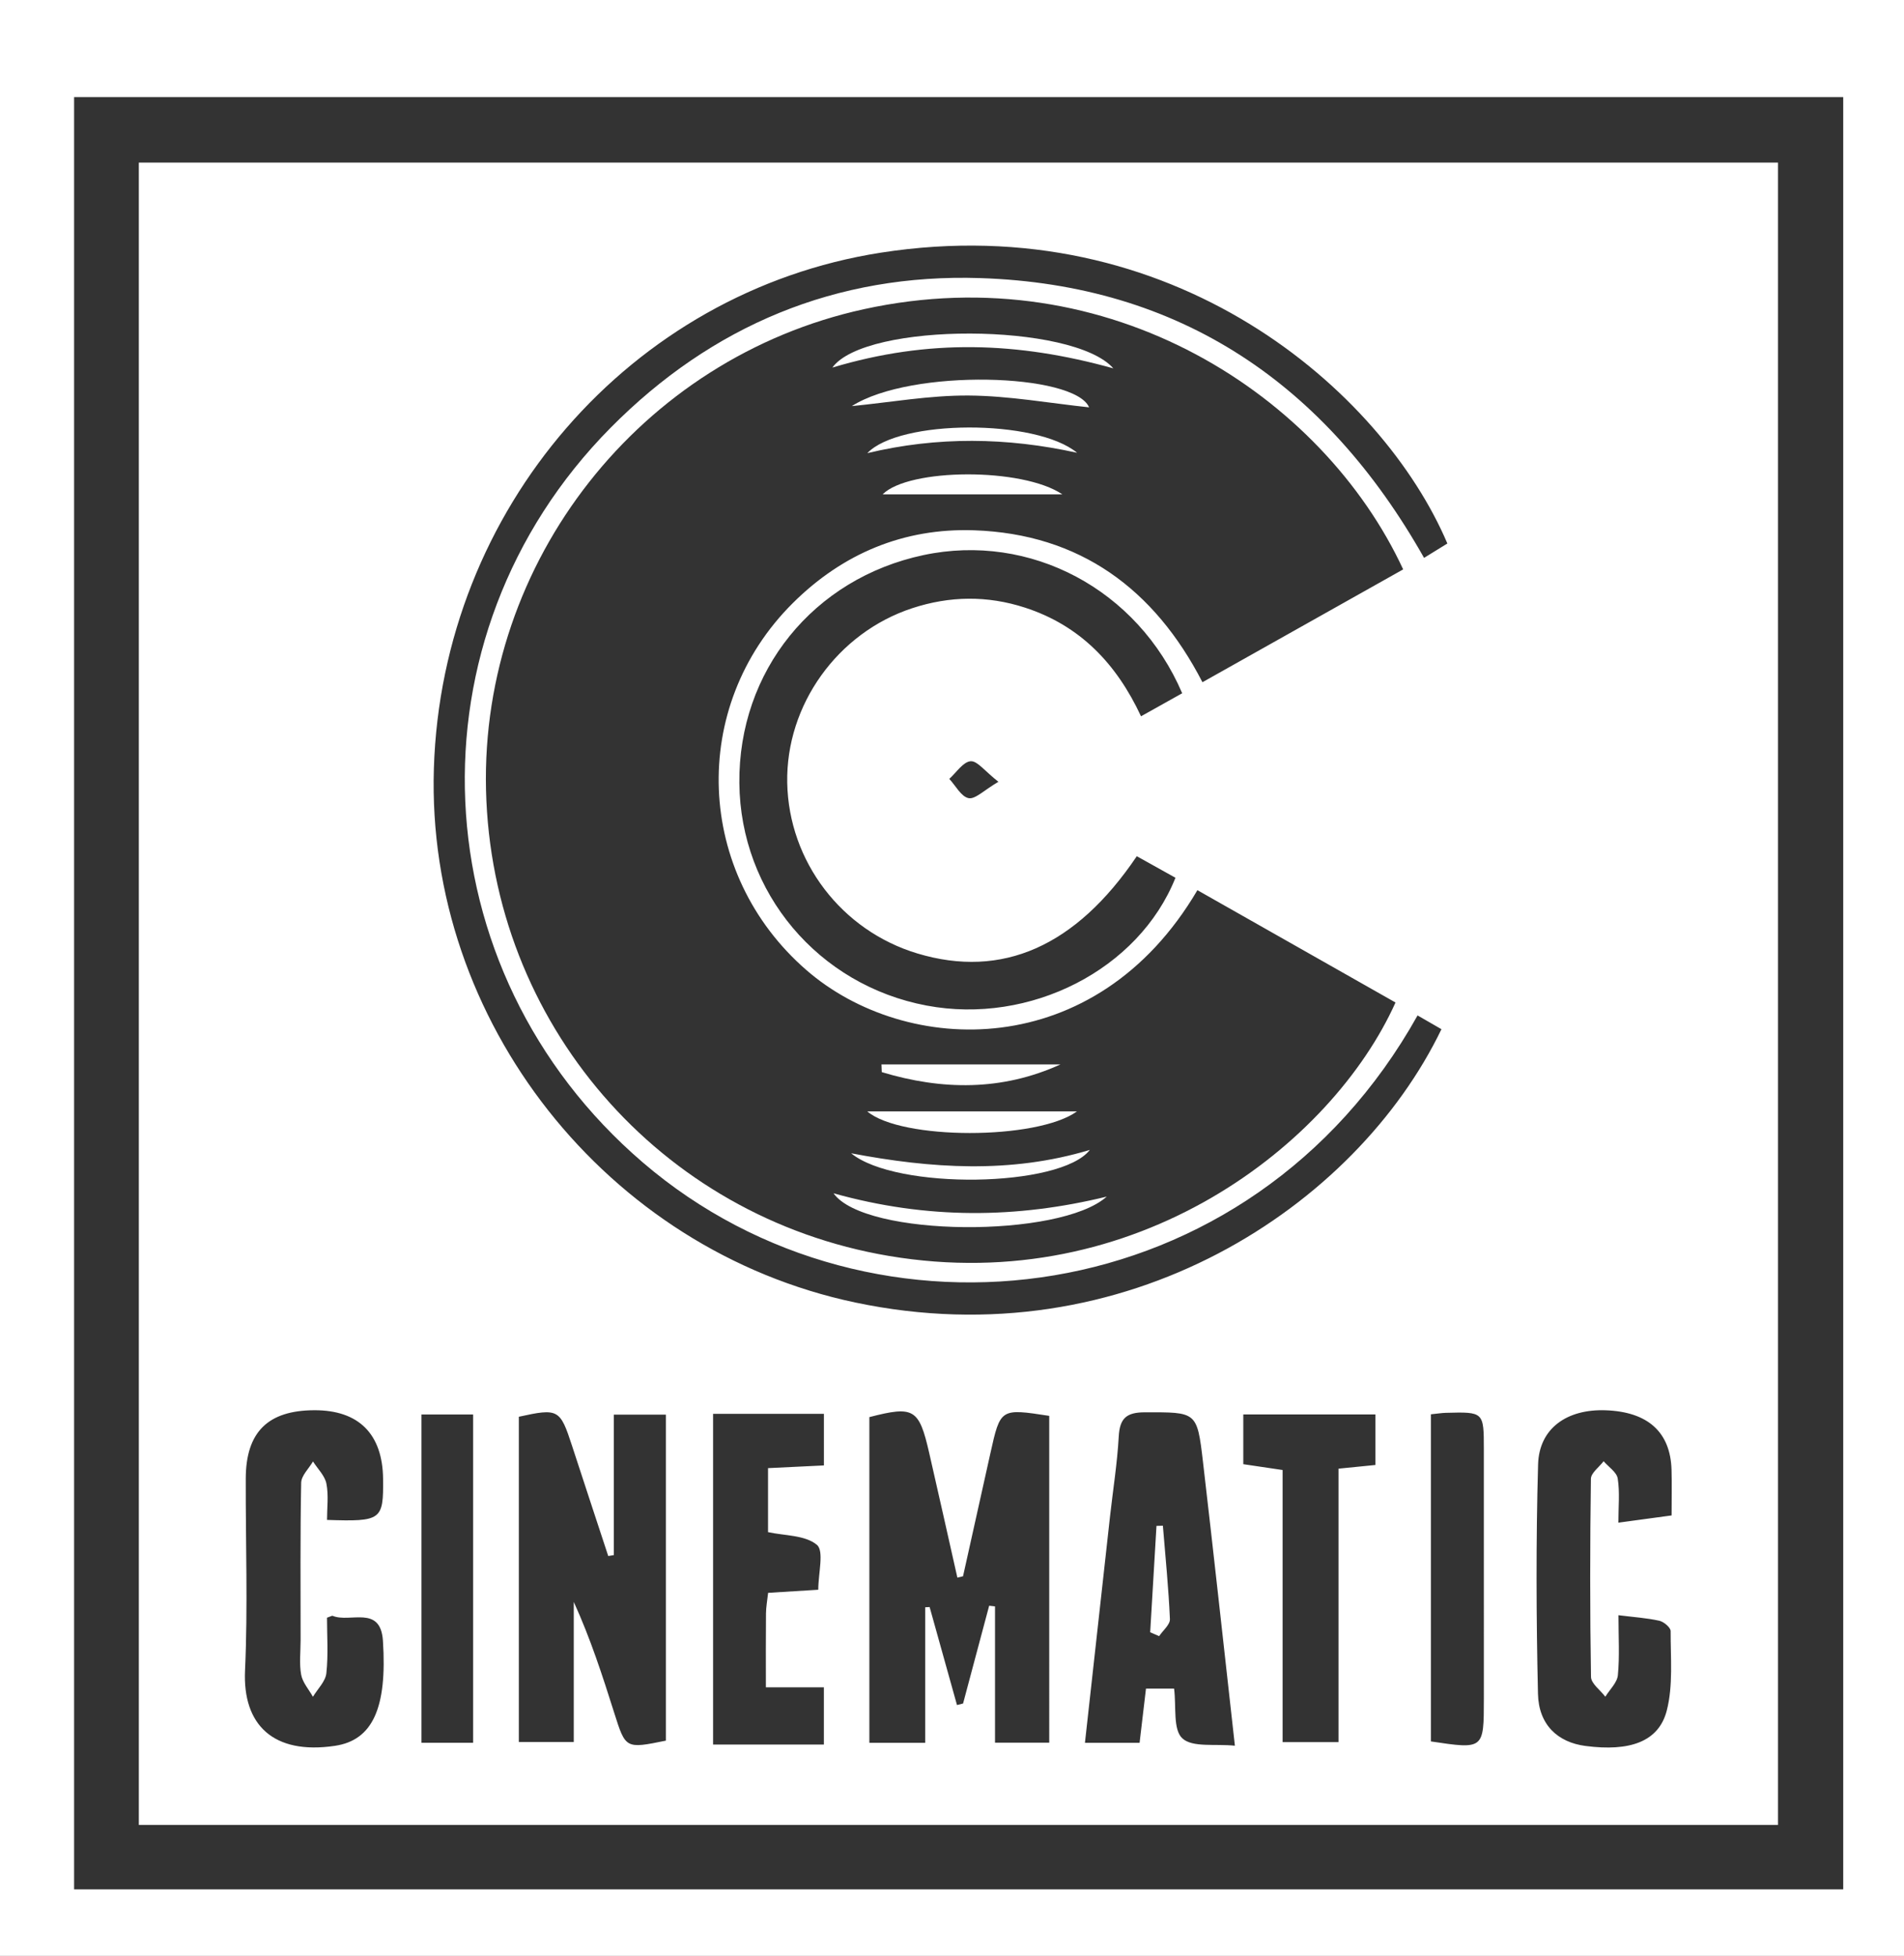 <svg version="1.1" id="Layer_1" xmlns="http://www.w3.org/2000/svg" xmlns:xlink="http://www.w3.org/1999/xlink" x="0px" y="0px"
	 width="331.483px" height="340.482px" viewBox="0 0 331.483 340.482" enable-background="new 0 0 331.483 340.482"
	 xml:space="preserve">
<rect x="0" y="0" width="331.483" height="340.482" fill="#333333" stroke="none"/>
<path fill-rule="evenodd" clip-rule="evenodd" fill="#FFFFFF" d="M184.629,185.292c-10.389,0-20.777,0-31.166,0
	c0.019,0.448,0.037,0.896,0.055,1.344C163.995,189.796,174.419,189.938,184.629,185.292z"/>
<path fill-rule="evenodd" clip-rule="evenodd" fill="#FFFFFF" d="M187.498,193.472c-12.145,0-24.281,0-36.504,0
	C156.843,198.472,180.529,198.505,187.498,193.472z"/>
<path fill-rule="evenodd" clip-rule="evenodd" fill="#FFFFFF" d="M144.914,63.988c16.709-5.012,32.236-4.507,48.912,0.136
	C186.853,56.128,150.674,56.011,144.914,63.988z"/>
<path fill-rule="evenodd" clip-rule="evenodd" fill="#FFFFFF" d="M148.3,70.695c6.782-0.665,13.568-1.888,20.346-1.842
	c7.014,0.048,14.021,1.325,20.963,2.058C187.103,64.984,158.677,64.074,148.3,70.695z"/>
<path fill-rule="evenodd" clip-rule="evenodd" fill="#FFFFFF" d="M192.679,208.305c-15.621,3.813-31.216,3.997-47.563-0.576
	C150.555,215.396,184.568,215.578,192.679,208.305z"/>
<path fill-rule="evenodd" clip-rule="evenodd" fill="#FFFFFF" d="M151.003,78.885c12.16-2.925,24.332-2.758,36.516-0.063
	C180.369,72.891,156.559,72.993,151.003,78.885z"/>
<path fill-rule="evenodd" clip-rule="evenodd" fill="#FFFFFF" d="M189.738,200.175c-13.816,4.174-27.665,3.23-41.556,0.588
	C155.997,207.183,184.653,206.766,189.738,200.175z"/>
<path fill-rule="evenodd" clip-rule="evenodd" fill="#FFFFFF" d="M153.663,86.059c10.275,0,20.622,0,31.29,0
	C178,81.349,158.18,81.488,153.663,86.059z"/>
<path fill-rule="evenodd" clip-rule="evenodd" fill="#FFFFFF" d="M0,0v340.482h331.483V0H0z M320.902,328.9
	c-102.666,0-205.333,0-308,0c0-104,0-208,0-312c102.667,0,205.334,0,308,0C320.902,120.9,320.902,224.9,320.902,328.9z"/>
<path fill-rule="evenodd" clip-rule="evenodd" fill="#FFFFFF" d="M201.341,265.625c-0.365,6.173-0.73,12.345-1.096,18.518
	c0.52,0.226,1.037,0.451,1.557,0.678c0.659-0.99,1.92-2.006,1.878-2.965c-0.235-5.43-0.783-10.846-1.225-16.266
	C202.083,265.602,201.712,265.613,201.341,265.625z"/>
<path fill-rule="evenodd" clip-rule="evenodd" fill="#FFFFFF" d="M24.17,28.301c0,96.654,0,192.907,0,289.38
	c95.188,0,190.107,0,285.375,0c0-96.776,0-193.147,0-289.38C214.151,28.301,119.113,28.301,24.17,28.301z M58.303,303.915
	c-10.734,1.59-16.073-3.659-15.644-13.109c0.504-11.12,0.092-22.281,0.127-33.425c0.025-8.08,3.852-11.858,11.921-11.89
	c7.734-0.029,11.901,4.122,11.986,11.945c0.078,7.186-0.275,7.461-9.761,7.151c0-2.095,0.297-4.271-0.104-6.312
	c-0.272-1.388-1.523-2.583-2.336-3.864c-0.718,1.235-2.034,2.458-2.058,3.707c-0.178,9.145-0.098,18.293-0.099,27.441
	c0,1.995-0.259,4.04,0.096,5.971c0.25,1.36,1.337,2.567,2.05,3.844c0.816-1.361,2.182-2.663,2.337-4.096
	c0.354-3.252,0.111-6.569,0.111-9.668c0.69-0.236,0.878-0.374,0.988-0.327c3.009,1.272,8.342-1.953,8.751,4.344
	C67.43,297.339,64.866,302.942,58.303,303.915z M82.372,303.379c-3.028,0-5.793,0-9,0c0-18.852,0-37.825,0-57.144
	c3.161,0,5.922,0,9,0C82.372,265.38,82.372,284.223,82.372,303.379z M115.933,303.008c-7.034,1.436-7.016,1.43-9.01-4.876
	c-2.041-6.456-4.124-12.898-7.031-19.273c0,7.985,0,15.971,0,24.391c-3.414,0-6.286,0-9.563,0c0-18.896,0-37.765,0-56.623
	c6.864-1.508,7.182-1.324,9.247,5.009c2.093,6.417,4.211,12.826,6.319,19.238c0.325-0.056,0.65-0.11,0.975-0.166
	c0-8.046,0-16.093,0-24.449c3.198,0,5.927,0,9.062,0C115.933,265.336,115.933,284.196,115.933,303.008z M143.442,255.101
	c-3.178,0.153-6.274,0.304-9.729,0.471c0,3.827,0,7.405,0,11.141c2.868,0.633,6.465,0.498,8.506,2.214
	c1.285,1.08,0.24,4.933,0.24,7.813c-3.029,0.188-5.784,0.358-8.731,0.541c-0.143,1.316-0.359,2.445-0.371,3.577
	c-0.042,4.138-0.017,8.276-0.017,12.875c3.497,0,6.582,0,10.097,0c0,3.348,0,6.237,0,9.96c-3.048,0-6.295,0-9.541,0
	c-3.131,0-6.262,0-9.749,0c0-19.317,0-38.183,0-57.573c6.626,0,12.746,0,19.295,0C143.442,249.085,143.442,251.94,143.442,255.101z
	 M75.536,133.769c1.404-45.164,34.233-82.974,77.795-89.781c50.823-7.942,87.339,24.03,98.653,50.625
	c-1.209,0.746-2.449,1.511-4.058,2.502c-17.057-30.202-42.384-47.575-77.284-48.705c-25.013-0.811-46.694,8.231-64.331,26.049
	c-35.986,36.356-33.365,94.459,5.59,127.892c40.252,34.546,105.857,26.401,134.895-25.585c1.396,0.805,2.787,1.607,4.158,2.397
	c-14.814,30.739-54.863,57.552-102.094,47.568C105.58,217.583,74.169,177.75,75.536,133.769z M158.823,105.874
	c-13.018,4.269-22.022,16.863-21.768,30.391c0.258,13.688,9.462,25.752,22.673,29.718c14.724,4.42,27.569-1.195,38.187-16.934
	c2.236,1.246,4.504,2.511,6.731,3.753c-6.407,16.021-25.337,25.627-43.31,22.249c-18.878-3.549-32.438-19.65-32.616-38.731
	c-0.182-19.473,12.868-35.623,32.073-39.693c18.542-3.93,37.263,5.926,45.024,24.056c-2.464,1.378-4.615,2.581-7.168,4.01
	c-4.271-9.164-10.625-15.81-20.198-18.916C171.886,103.645,165.346,103.735,158.823,105.874z M173.822,136.093
	c-2.521,1.476-4.036,3.075-5.19,2.848c-1.291-0.254-2.255-2.165-3.362-3.354c1.229-1.099,2.392-2.956,3.707-3.07
	C170.139,132.415,171.47,134.255,173.822,136.093z M169.564,92.312c-12.187-0.415-22.834,4.023-31.539,12.678
	c-18.158,18.053-16.965,47.087,2.37,63.886c17.337,15.062,50.346,16.243,68.071-13.914c11.506,6.523,23.016,13.049,34.489,19.553
	c-11.071,24.627-45.134,51.391-88.204,44.117c-40.003-6.756-69.182-40.645-70.137-81.119c-0.94-39.862,26.923-75.179,65.775-83.687
	c42.827-9.378,79.928,15.186,93.9,45.295c-11.471,6.447-23,12.928-34.944,19.641C200.973,102.525,187.996,92.94,169.564,92.312z
	 M182.67,303.365c-3.042,0-5.95,0-9.44,0c0-7.937,0-15.83,0-23.723c-0.34-0.04-0.679-0.08-1.018-0.12
	c-1.515,5.675-3.029,11.35-4.543,17.024c-0.354,0.089-0.705,0.178-1.059,0.266c-1.588-5.687-3.176-11.373-4.764-17.06
	c-0.257,0.014-0.513,0.028-0.77,0.042c0,7.771,0,15.54,0,23.596c-3.467,0-6.38,0-9.72,0c0-18.979,0-37.835,0-56.701
	c7.748-1.997,8.643-1.482,10.41,6.214c1.663,7.237,3.276,14.486,4.911,21.73c0.329-0.08,0.657-0.16,0.985-0.239
	c1.588-7.135,3.173-14.27,4.762-21.404c1.744-7.828,1.746-7.828,10.245-6.517C182.67,265.289,182.67,284.162,182.67,303.365z
	 M205.843,302.611c-1.66-1.532-1.031-5.542-1.438-8.664c-1.604,0-3.037,0-4.891,0c-0.363,3.072-0.708,5.994-1.115,9.441
	c-3.327,0-6.236,0-9.512,0c1.48-13.371,2.92-26.405,4.369-39.438c0.516-4.629,1.258-9.244,1.514-13.887
	c0.176-3.193,1.359-4.206,4.568-4.21c8.973-0.01,9.072-0.167,10.089,8.55c1.888,16.171,3.646,32.356,5.565,49.489
	C211.544,303.533,207.612,304.244,205.843,302.611z M239.453,255.023c-2.004,0.2-3.948,0.394-6.414,0.64c0,15.788,0,31.485,0,47.603
	c-3.408,0-6.289,0-9.738,0c0-15.733,0-31.448,0-47.367c-2.577-0.382-4.641-0.688-6.846-1.015c0-2.918,0-5.649,0-8.662
	c7.75,0,15.164,0,22.998,0C239.453,249.116,239.453,251.982,239.453,255.023z M249.114,303.146c0-18.827,0-37.705,0-56.945
	c1.261-0.128,1.917-0.237,2.575-0.255c6.632-0.179,6.643-0.174,6.645,6.323c0.008,14.494,0.004,28.988,0.002,43.481
	C258.335,304.53,258.334,304.53,249.114,303.146z M291.023,263.806c-3.309,0.449-5.924,0.804-9.264,1.258
	c0-2.819,0.262-5.303-0.117-7.685c-0.176-1.104-1.598-2.012-2.455-3.008c-0.771,1.02-2.197,2.029-2.212,3.06
	c-0.159,11.491-0.175,22.987,0.015,34.479c0.019,1.165,1.625,2.304,2.494,3.455c0.764-1.246,2.059-2.441,2.185-3.75
	c0.317-3.277,0.104-6.605,0.104-10.438c2.678,0.335,4.936,0.479,7.117,0.964c0.781,0.174,1.968,1.179,1.965,1.8
	c-0.02,4.63,0.456,9.453-0.676,13.841c-1.401,5.429-6.438,7.16-14.145,6.155c-4.824-0.629-8.152-3.674-8.275-9.068
	c-0.303-13.312-0.359-26.641,0.019-39.948c0.179-6.282,5.036-9.669,11.788-9.42c7.326,0.271,11.252,3.8,11.445,10.365
	C291.083,258.333,291.023,260.807,291.023,263.806z"/>
</svg>
